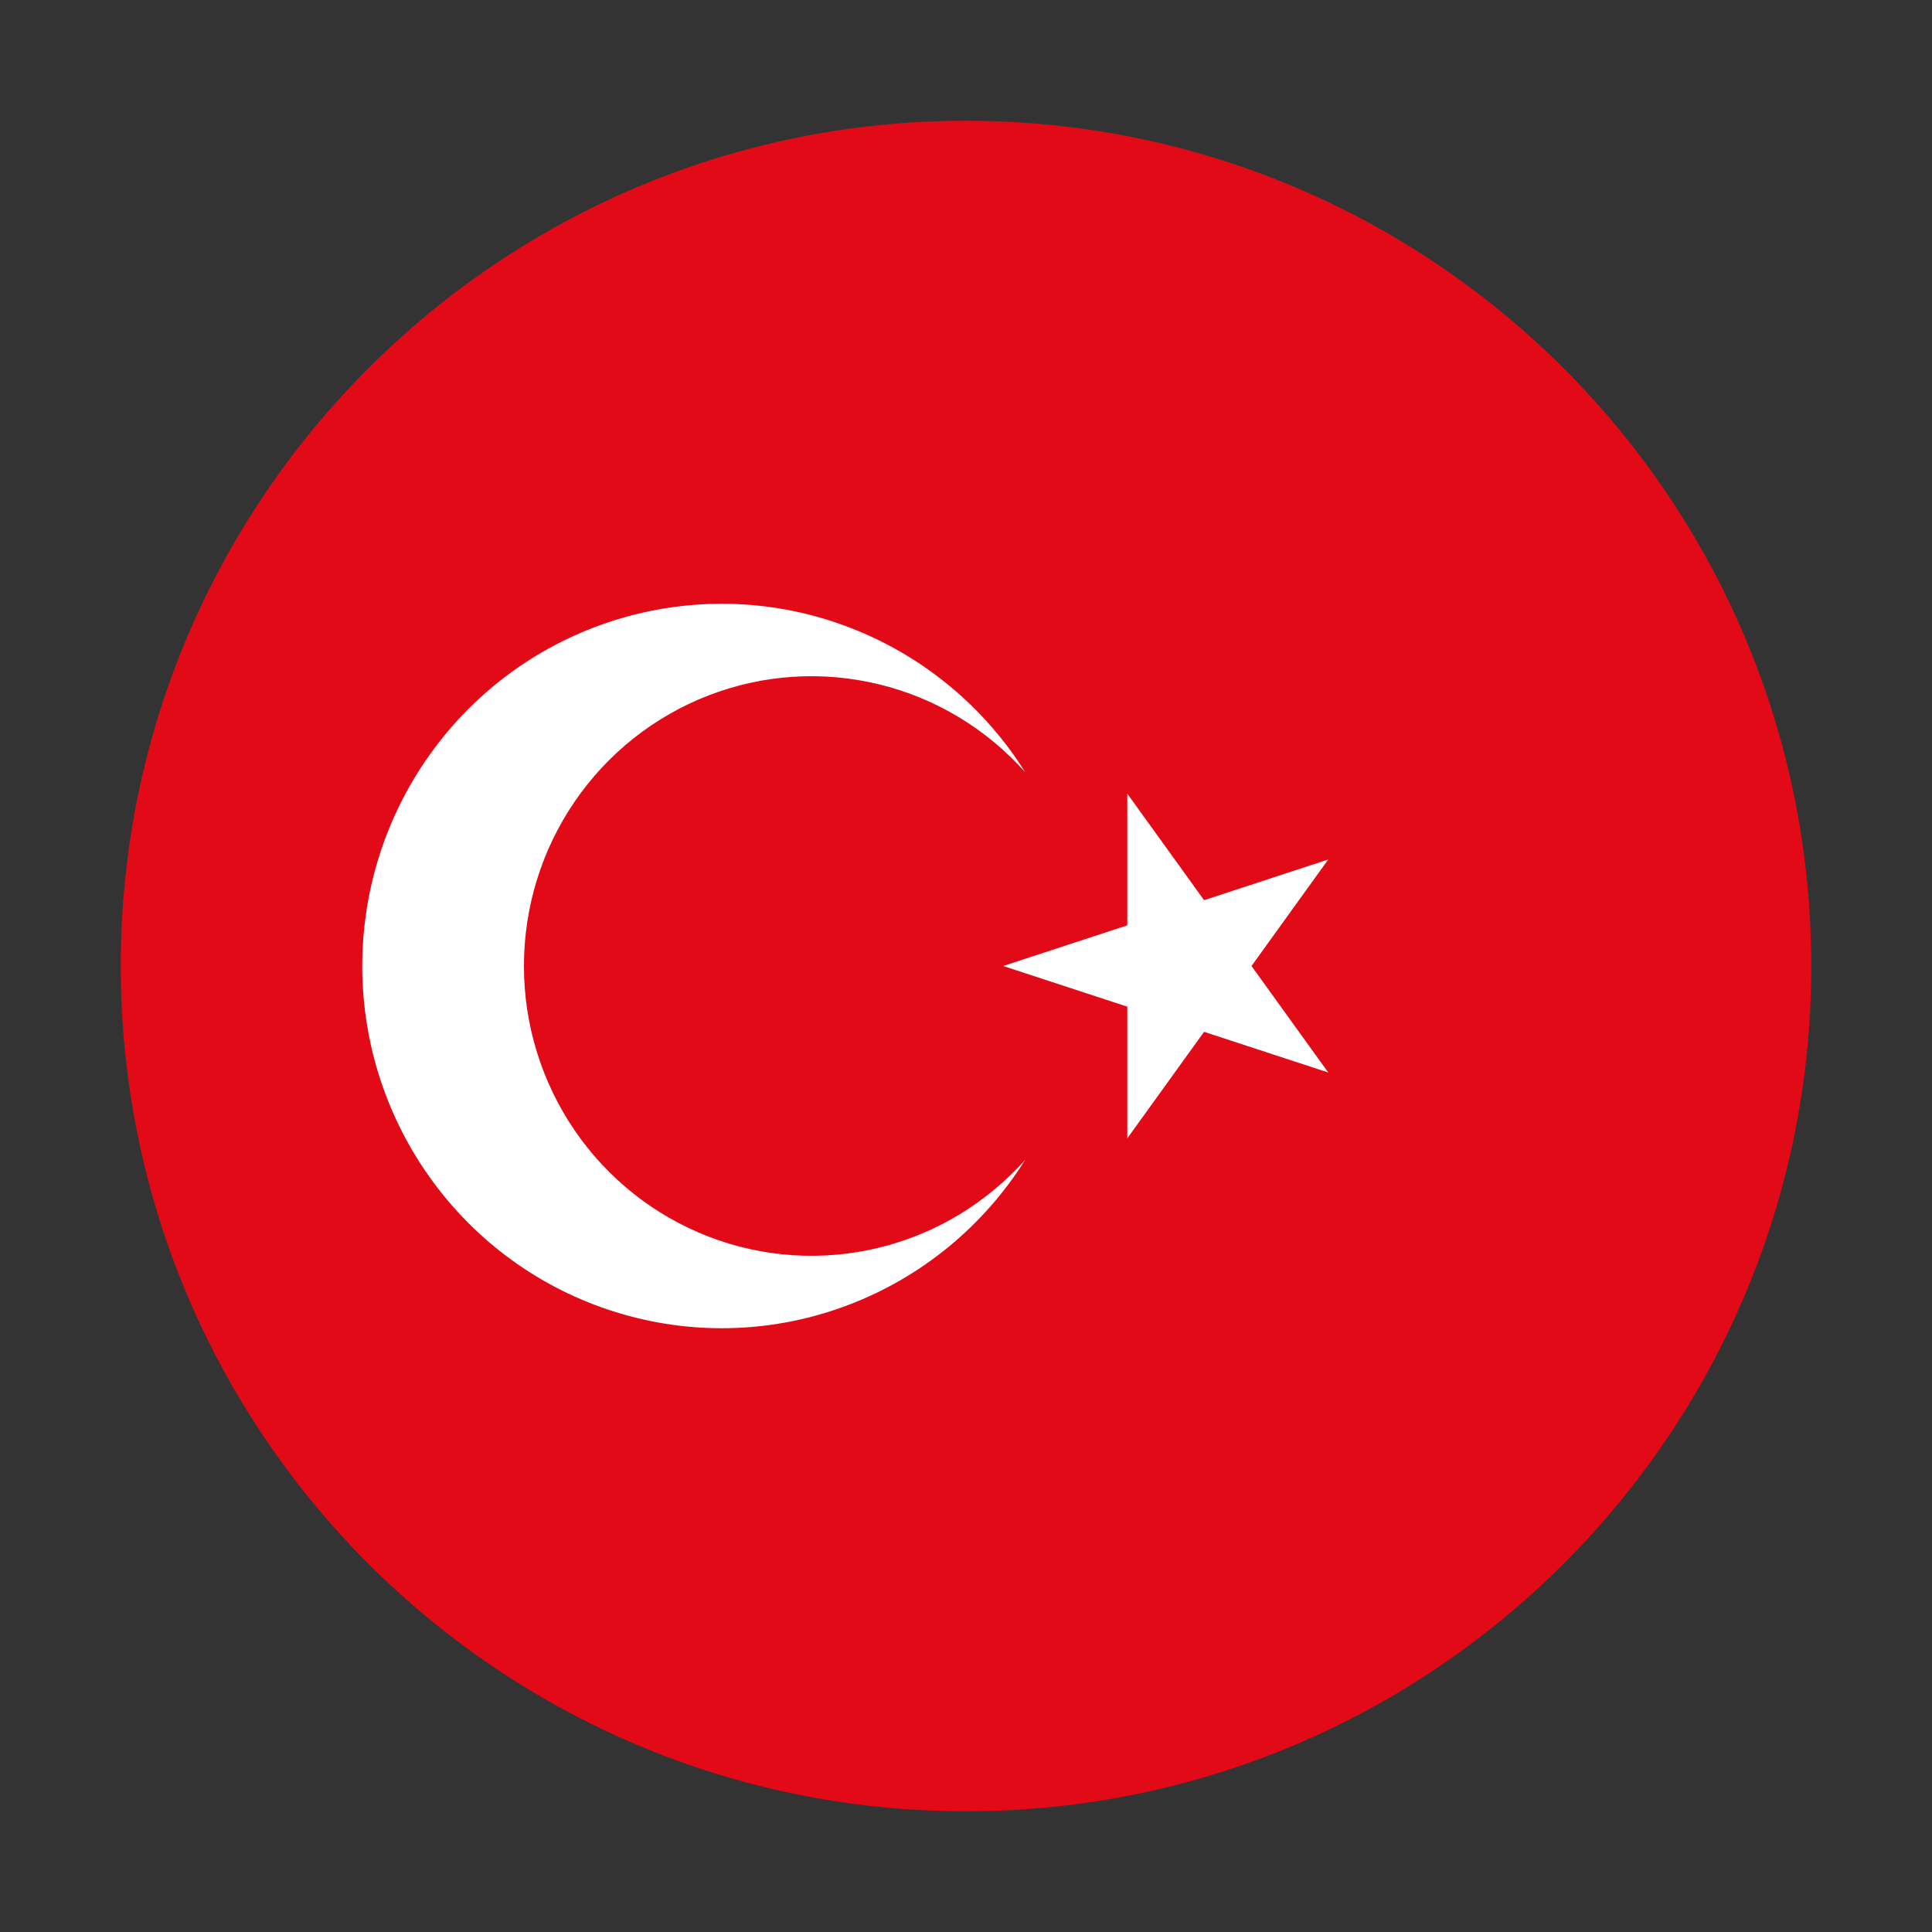 <svg width="16" height="16" viewBox="0 0 16 16" fill="none" xmlns="http://www.w3.org/2000/svg">
<rect x="0" y="0" width="16" height="16" fill="#333333" stroke="none"/>
<path d="M15 8C15 11.866 11.866 15 8 15C4.134 15 1 11.866 1 8C1 4.134 4.134 1 8 1C11.866 1 15 4.134 15 8Z" fill="#E30A17"/>
<path d="M8.308 8L11 7.118L9.336 9.427V6.573L11 8.882L8.308 8ZM8.491 9.604C8.147 10.153 7.634 10.575 7.031 10.805C6.428 11.036 5.767 11.062 5.148 10.881C4.528 10.7 3.984 10.322 3.597 9.802C3.209 9.282 3 8.65 3 8C3 7.35 3.209 6.718 3.597 6.198C3.984 5.678 4.528 5.3 5.148 5.119C5.767 4.938 6.428 4.964 7.031 5.195C7.634 5.425 8.147 5.847 8.491 6.396C8.169 6.035 7.746 5.78 7.278 5.667C6.81 5.553 6.318 5.585 5.868 5.759C5.418 5.933 5.031 6.24 4.758 6.64C4.485 7.04 4.339 7.514 4.339 8C4.339 8.486 4.485 8.96 4.758 9.36C5.031 9.76 5.418 10.067 5.868 10.241C6.318 10.415 6.81 10.447 7.278 10.333C7.746 10.22 8.169 9.965 8.491 9.604Z" fill="white"/>
</svg>
